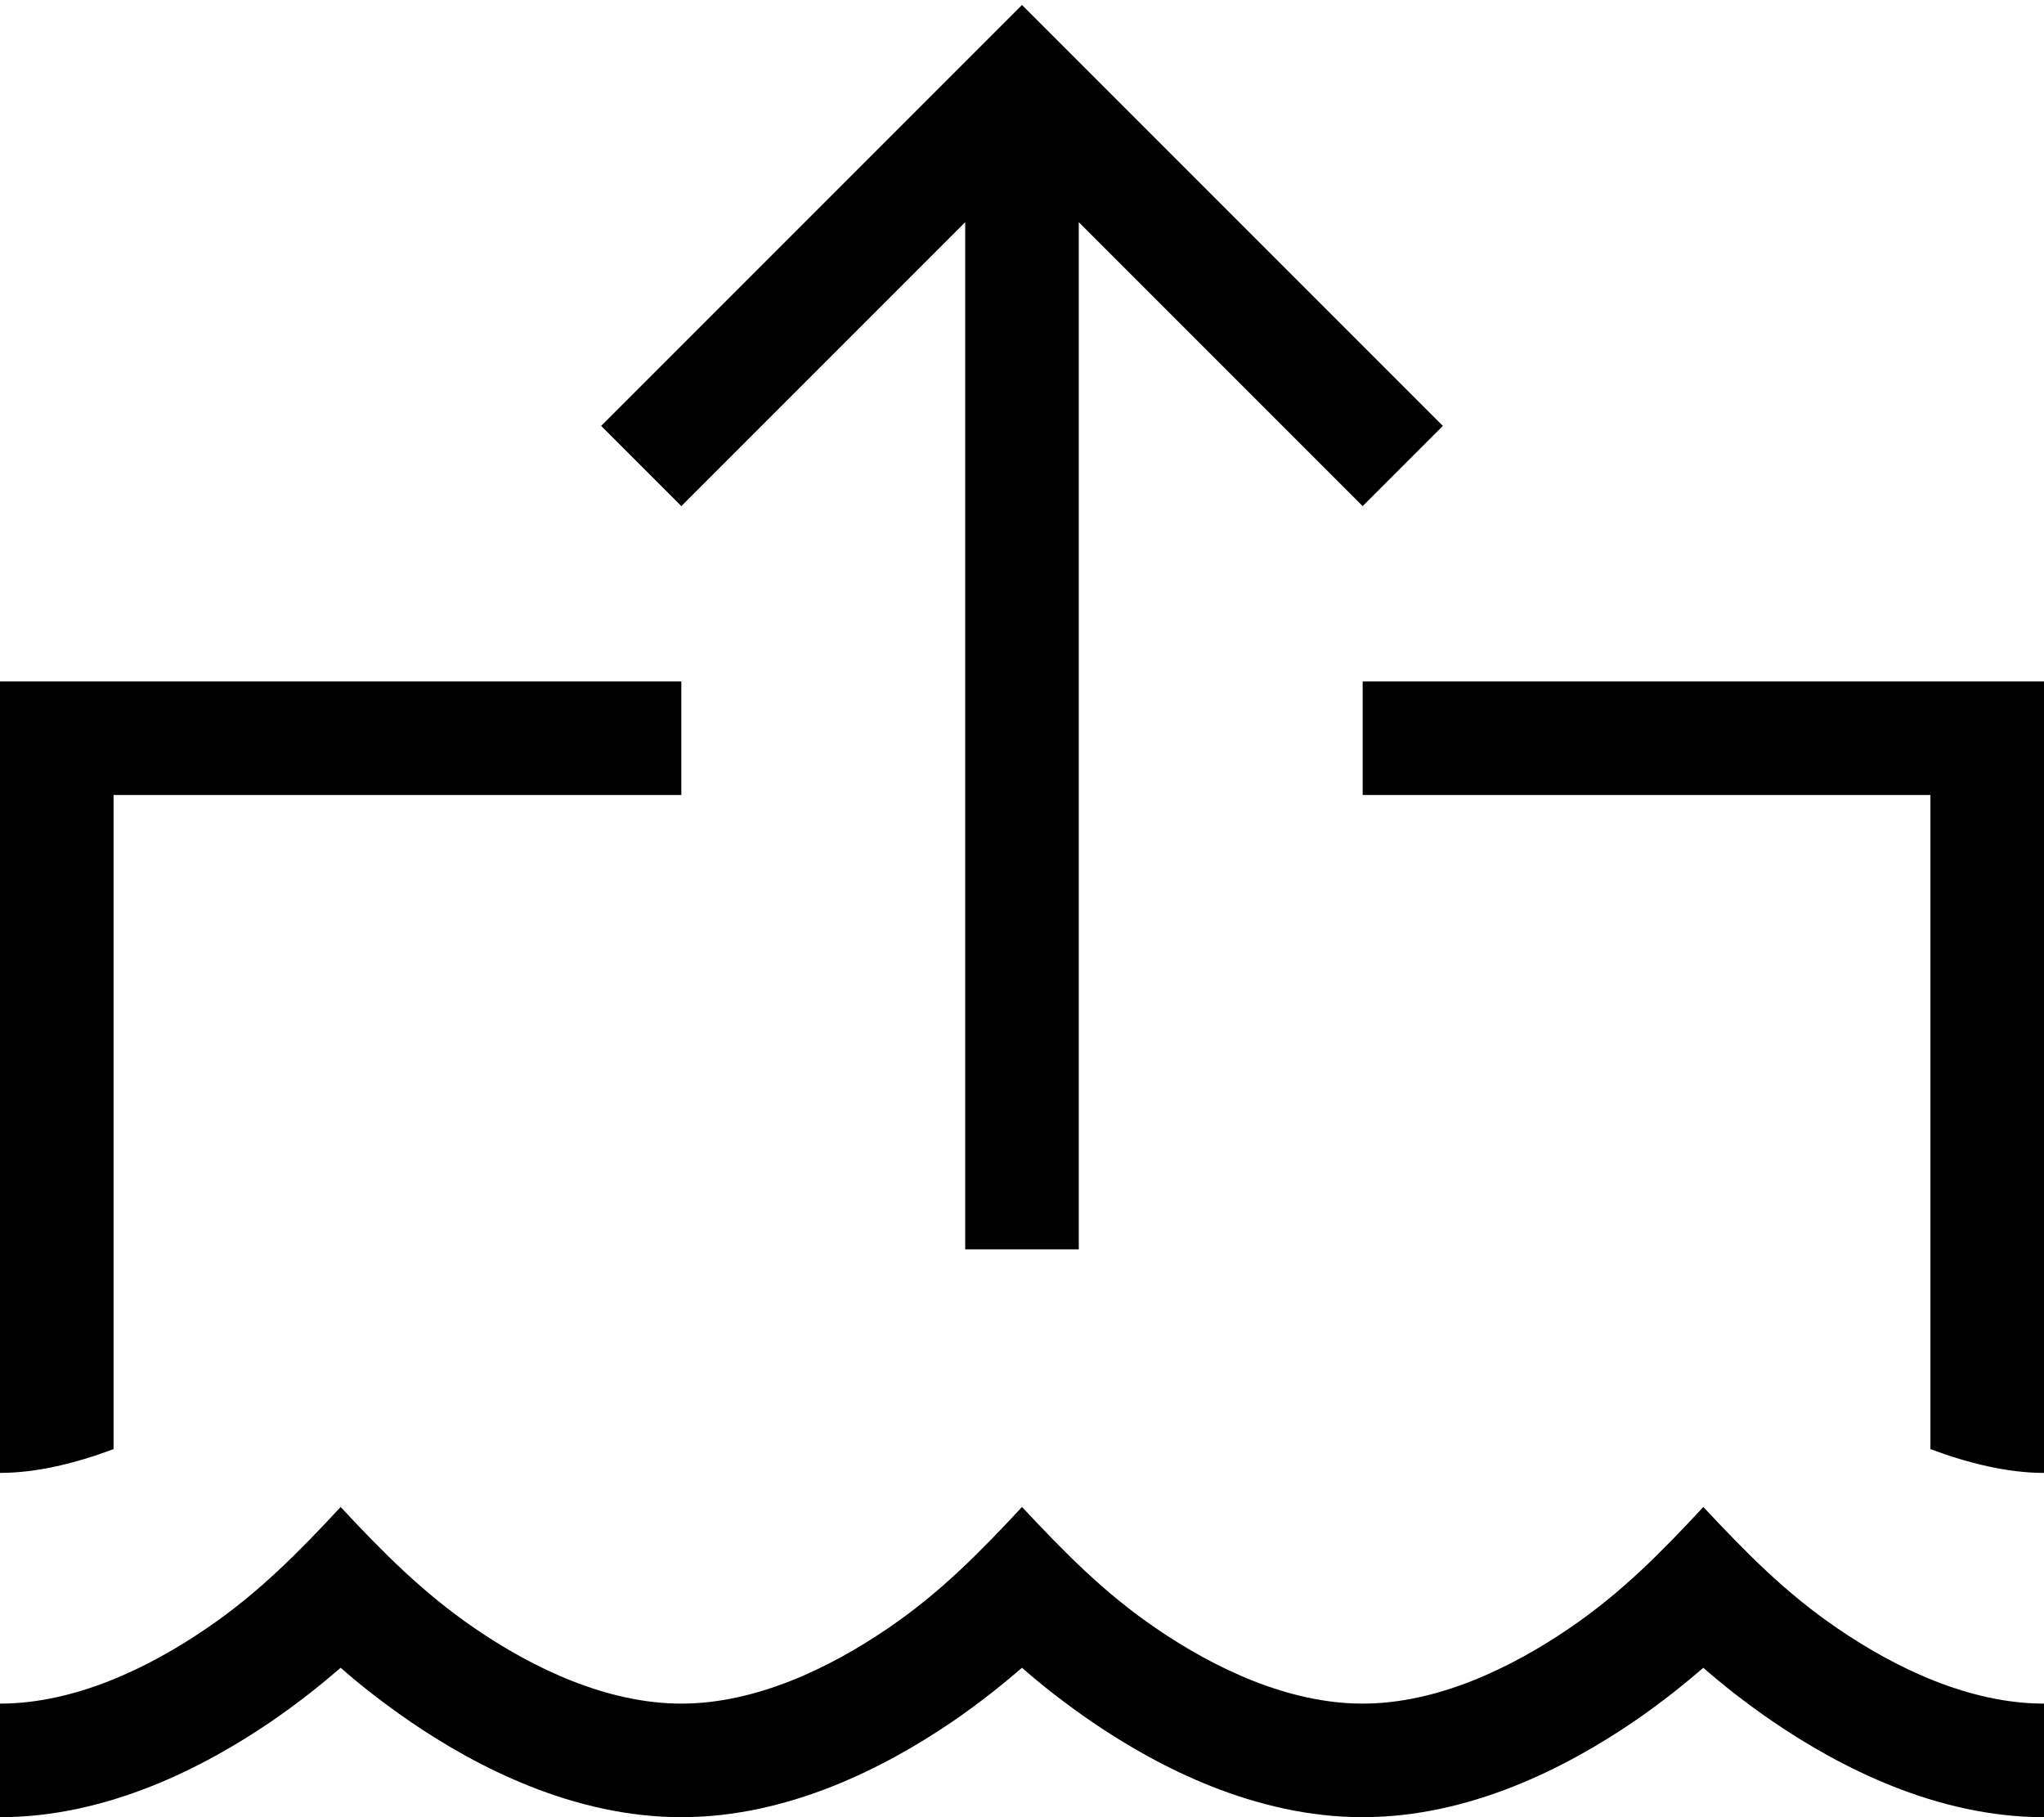 <svg xmlns="http://www.w3.org/2000/svg" viewBox="0 0 576 512" fill="currentColor" class="svgBox" id="arrow-up-from-ground-water-b-t"><path d="M304 352V336 62.6l68.7 68.7L384 142.6 406.6 120l-11.3-11.3-96-96L288 1.4 276.7 12.7l-96 96L169.4 120 192 142.6l11.3-11.3L272 62.6V336v16h32zM32 192H0v32V415c10.2 0 21.3-2.7 32-6.7V224H192V192H32zM576 415V224 192H544 384v32H544V408.3c10.7 4 21.8 6.7 32 6.7zM192 480c-20.9 0-41.7-9.9-58.2-21.2c-14.6-10-26-21.5-37.8-34.2c-11.9 12.8-23.1 24.2-37.8 34.2C41.7 470.1 20.9 480 0 480v32c30.3 0 57.5-14.1 76.2-26.8c7.9-5.4 14.6-10.8 19.8-15.3c5.1 4.5 11.9 9.9 19.8 15.3C134.4 497.9 161.7 512 192 512s57.5-14.1 76.2-26.8c7.9-5.4 14.6-10.8 19.8-15.3c5.1 4.5 11.9 9.9 19.8 15.3C326.4 497.9 353.7 512 384 512s57.5-14.1 76.2-26.8c7.9-5.4 14.6-10.8 19.8-15.3c5.1 4.5 11.9 9.9 19.8 15.3C518.5 497.9 545.7 512 576 512V480c-20.9 0-41.7-9.9-58.2-21.2c-14.7-10-25.9-21.5-37.8-34.2c-11.9 12.8-23.1 24.2-37.8 34.2C425.6 470.1 404.9 480 384 480s-41.7-9.9-58.2-21.2c-14.7-10-25.9-21.5-37.8-34.2c-11.9 12.8-23.1 24.2-37.8 34.2C233.6 470.1 212.9 480 192 480z"/></svg>